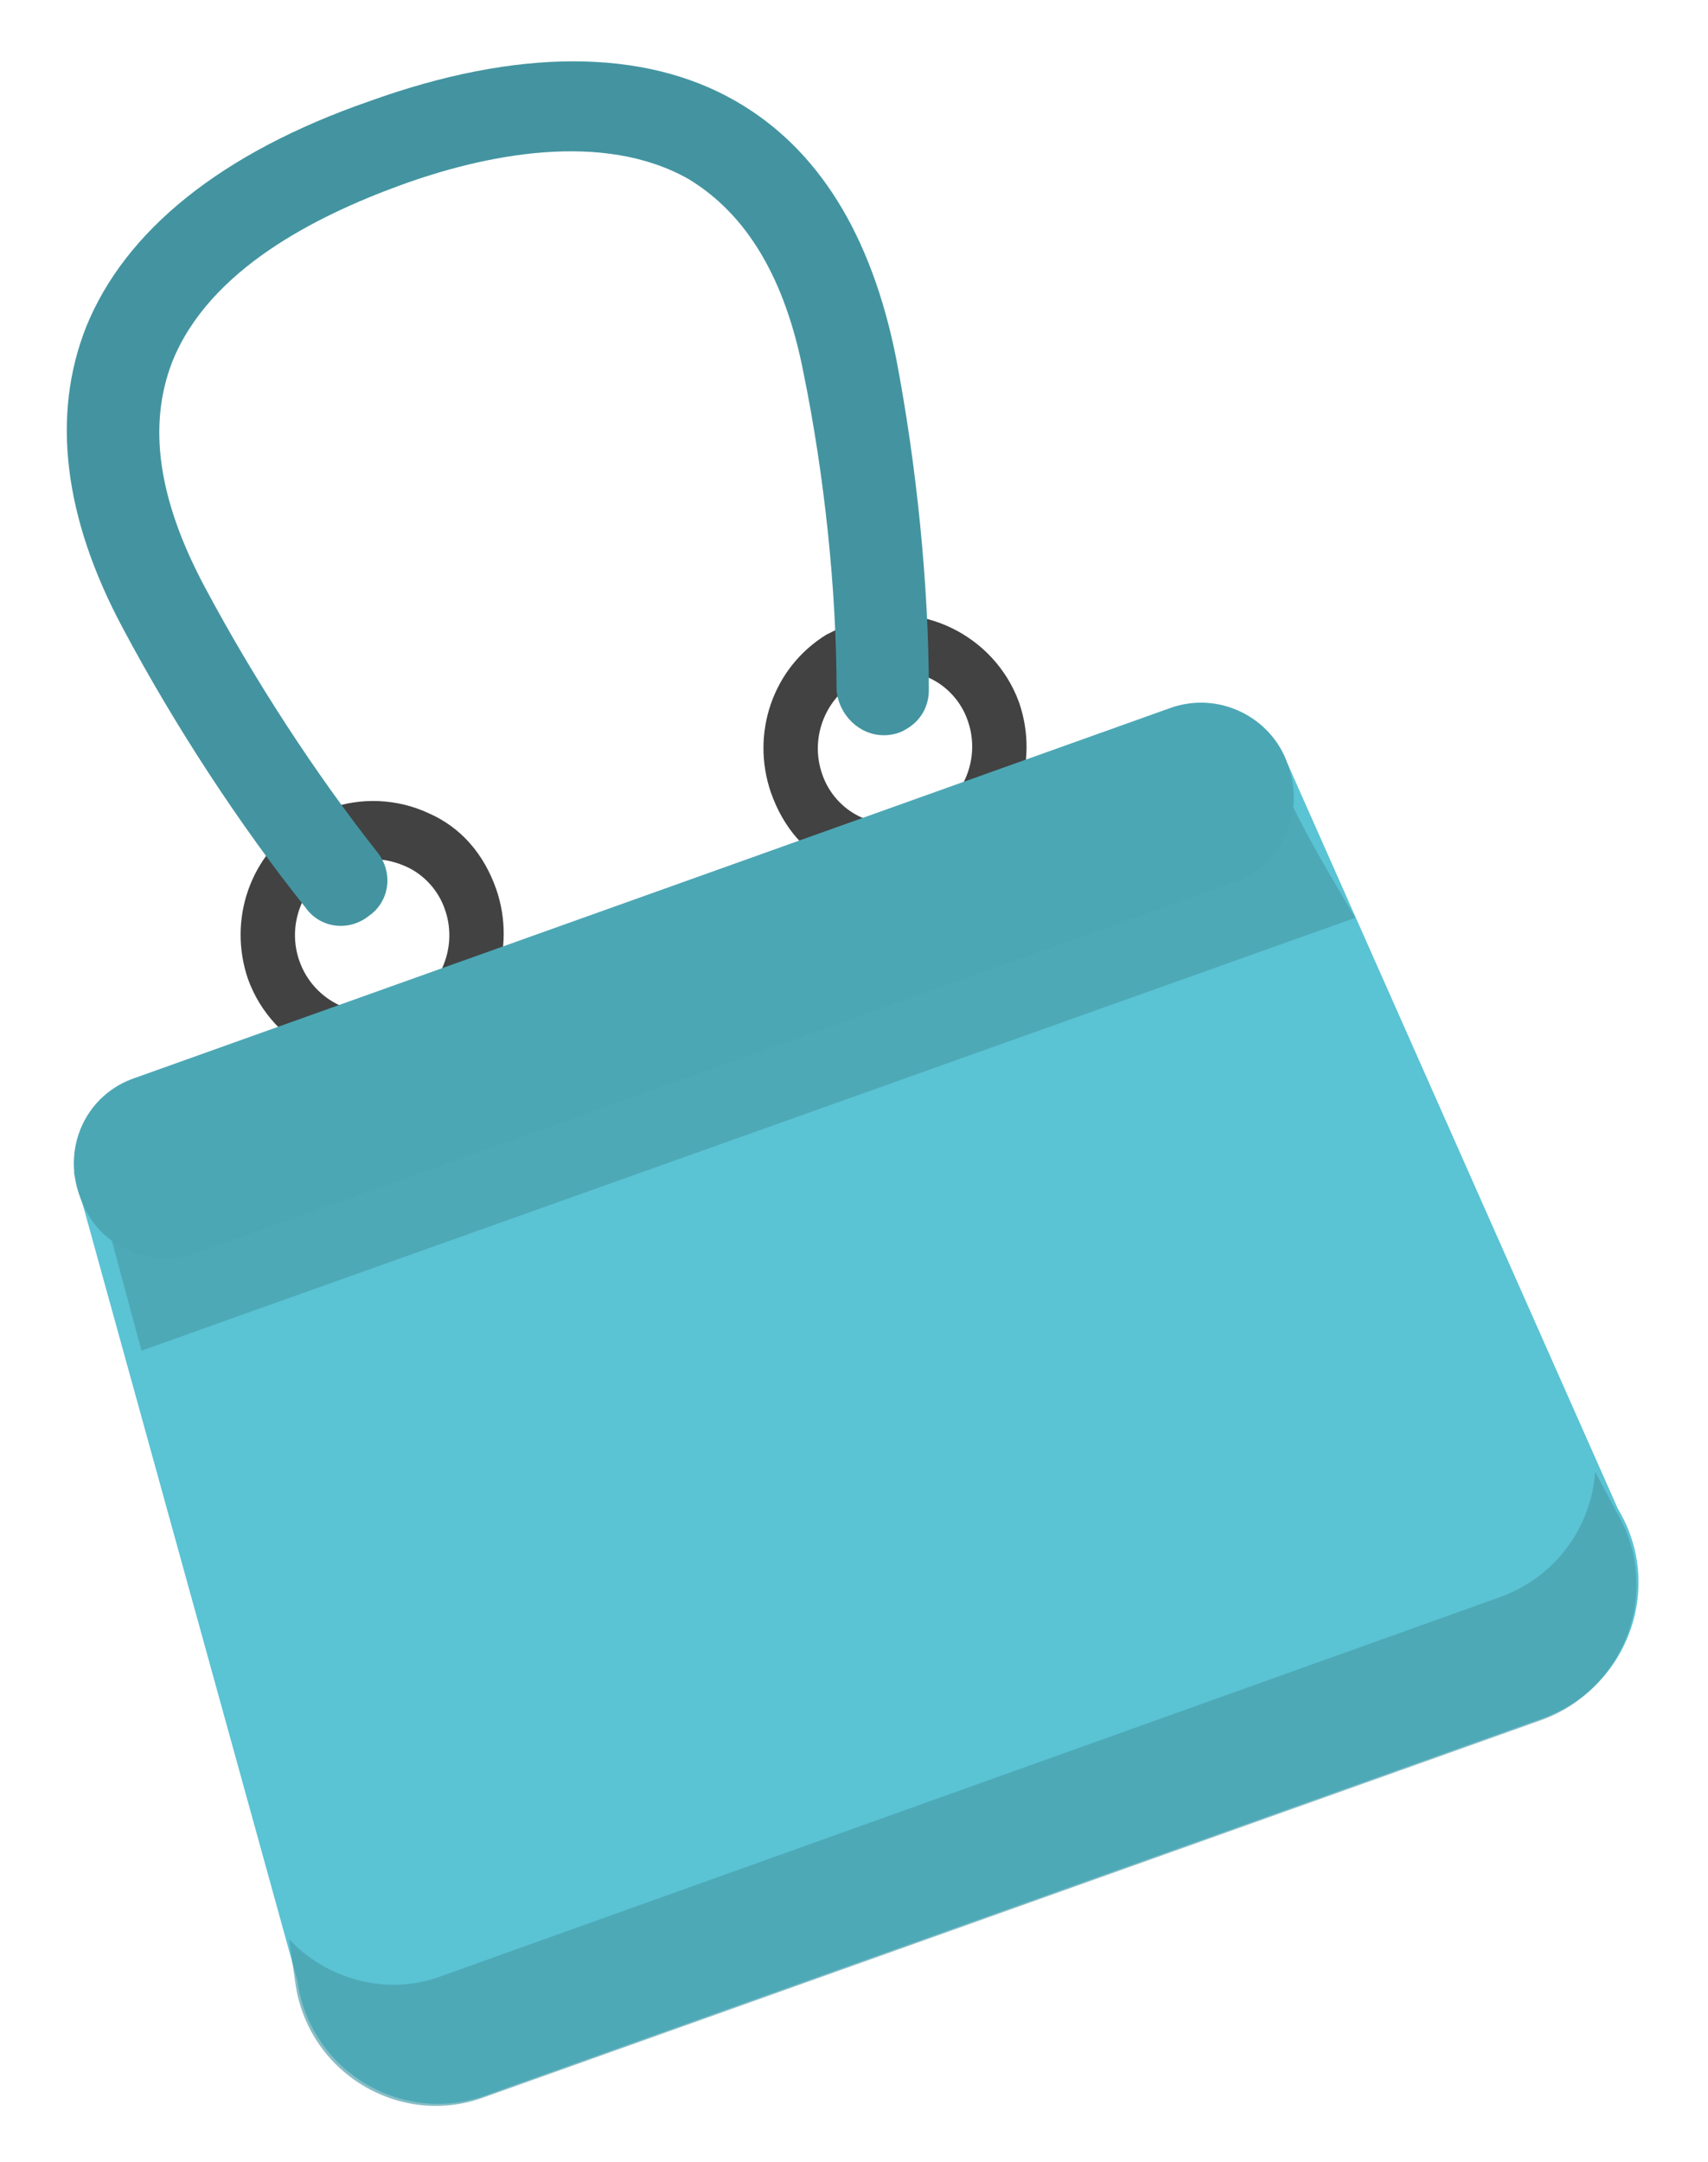 <?xml version="1.0" encoding="utf-8"?>
<!-- Generator: Adobe Illustrator 18.0.0, SVG Export Plug-In . SVG Version: 6.00 Build 0)  -->
<!DOCTYPE svg PUBLIC "-//W3C//DTD SVG 1.1//EN" "http://www.w3.org/Graphics/SVG/1.1/DTD/svg11.dtd">
<svg version="1.1" id="objects" xmlns="http://www.w3.org/2000/svg" xmlns:xlink="http://www.w3.org/1999/xlink" x="0px" y="0px"
	 viewBox="0 0 83.3 105.3" width="83" height="105" enable-background="new 0 0 83.3 105.3" xml:space="preserve">
<g>
	<g>
		<g>
			<path fill="#424242" d="M21.5,51c-0.4,0.2-0.8,0.4-1.2,0.6c-3.3,1.2-7-0.6-8.2-3.9c-1-2.9,0.1-6.1,2.7-7.7
				c0.4-0.2,0.8-0.4,1.2-0.6c1.6-0.6,3.4-0.5,4.9,0.2c1.6,0.7,2.7,2,3.3,3.7C25.2,46.2,24.1,49.4,21.5,51z M16.2,42.3
				c-1.5,0.9-2.2,2.8-1.6,4.5c0.7,2,2.9,3,4.8,2.3c0.2-0.1,0.5-0.2,0.7-0.3c1.5-0.9,2.2-2.8,1.6-4.5c-0.3-0.9-1-1.7-1.9-2.1
				c-0.9-0.4-1.9-0.5-2.9-0.1C16.6,42.1,16.4,42.2,16.2,42.3z"/>
		</g>
		<g>
			<path fill="#424242" d="M47,41.9c-0.4,0.2-0.8,0.4-1.2,0.6c-1.6,0.6-3.4,0.5-4.9-0.2c-1.6-0.7-2.7-2-3.3-3.7
				c-1-2.9,0.1-6.1,2.7-7.7c0.4-0.2,0.8-0.4,1.2-0.6c3.3-1.2,7,0.6,8.2,3.9C50.7,37.1,49.6,40.3,47,41.9z M41.7,33.2
				c-1.5,0.9-2.2,2.8-1.6,4.5c0.3,0.9,1,1.7,1.9,2.1c0.9,0.4,1.9,0.5,2.9,0.1c0.2-0.1,0.5-0.2,0.7-0.3c1.5-0.9,2.2-2.8,1.6-4.5
				c-0.3-0.9-1-1.7-1.9-2.1c-0.9-0.4-1.9-0.5-2.9-0.1C42.1,32.9,41.9,33.1,41.7,33.2z"/>
		</g>
	</g>
	<g>
		<path fill="#5AC3D4" d="M75.3,83.7l-51.6,18.4c-4.1,1.5-8.6-1.2-9.2-5.6L3.6,57.1l59.2-19.9l16.1,36.3
			C81.2,77.3,79.4,82.2,75.3,83.7z"/>
	</g>
	<g opacity="0.66">
		<path fill="#479BA8" d="M77.8,71.7c-0.2,2.7-1.9,5.1-4.6,6.1L21.5,96.3c-2.7,1-5.6,0.1-7.4-1.8l0.3,2.1c0.6,4.4,5.1,7.1,9.2,5.6
			l51.6-18.4c4.1-1.5,5.9-6.4,3.6-10.2L77.8,71.7z"/>
	</g>
	<g opacity="0.66">
		<path fill="#479BA8" d="M4.5,56.9c0.8,3,1.6,5.9,2.4,8.9l59.2-21.1c-1.6-2.7-3.2-5.3-4.2-8.2L4.5,56.9z"/>
	</g>
	<g>
		<path fill="#4CA7B5" d="M57,34.5l-50.4,18c-2.4,0.8-3.6,3.4-2.7,5.8l0,0c0.8,2.4,3.4,3.6,5.8,2.7l50.4-18c2.4-0.8,3.6-3.4,2.7-5.8
			l0,0C62,34.9,59.4,33.6,57,34.5z"/>
	</g>
	<g>
		<path fill="#4394A0" d="M44.2,35.5c-0.3,0.2-0.7,0.3-1.1,0.3c-1.2,0-2.2-1-2.3-2.2c0-4.9-0.6-10.5-1.6-15.4
			c-0.9-4.7-2.8-7.8-5.6-9.5c-4.2-2.4-10-1.2-14.1,0.3c-4.1,1.5-9.3,4.1-11.1,8.6c-1.2,3.1-0.7,6.7,1.6,11c2.4,4.5,5.4,9.1,8.4,12.9
			c0.8,1,0.6,2.4-0.4,3.1c-1,0.8-2.4,0.6-3.1-0.4c-3.2-4-6.4-8.9-8.9-13.6c-2.9-5.4-3.5-10.4-1.8-14.7C6.1,11.2,10.8,7.4,18,4.9
			c7.2-2.6,13.4-2.6,17.9,0c4,2.3,6.6,6.5,7.8,12.5c1,5.2,1.6,11.1,1.6,16.2C45.3,34.4,44.9,35.1,44.2,35.5z"/>
	</g>
	<g>
		<path fill="none" stroke="#F4511E" stroke-width="4.575" stroke-miterlimit="10" d="M43.7,35.3"/>
	</g>
	<g>
		<path fill="none" stroke="#F4511E" stroke-width="4.575" stroke-miterlimit="10" d="M17.3,44.7"/>
	</g>
</g>
</svg>
